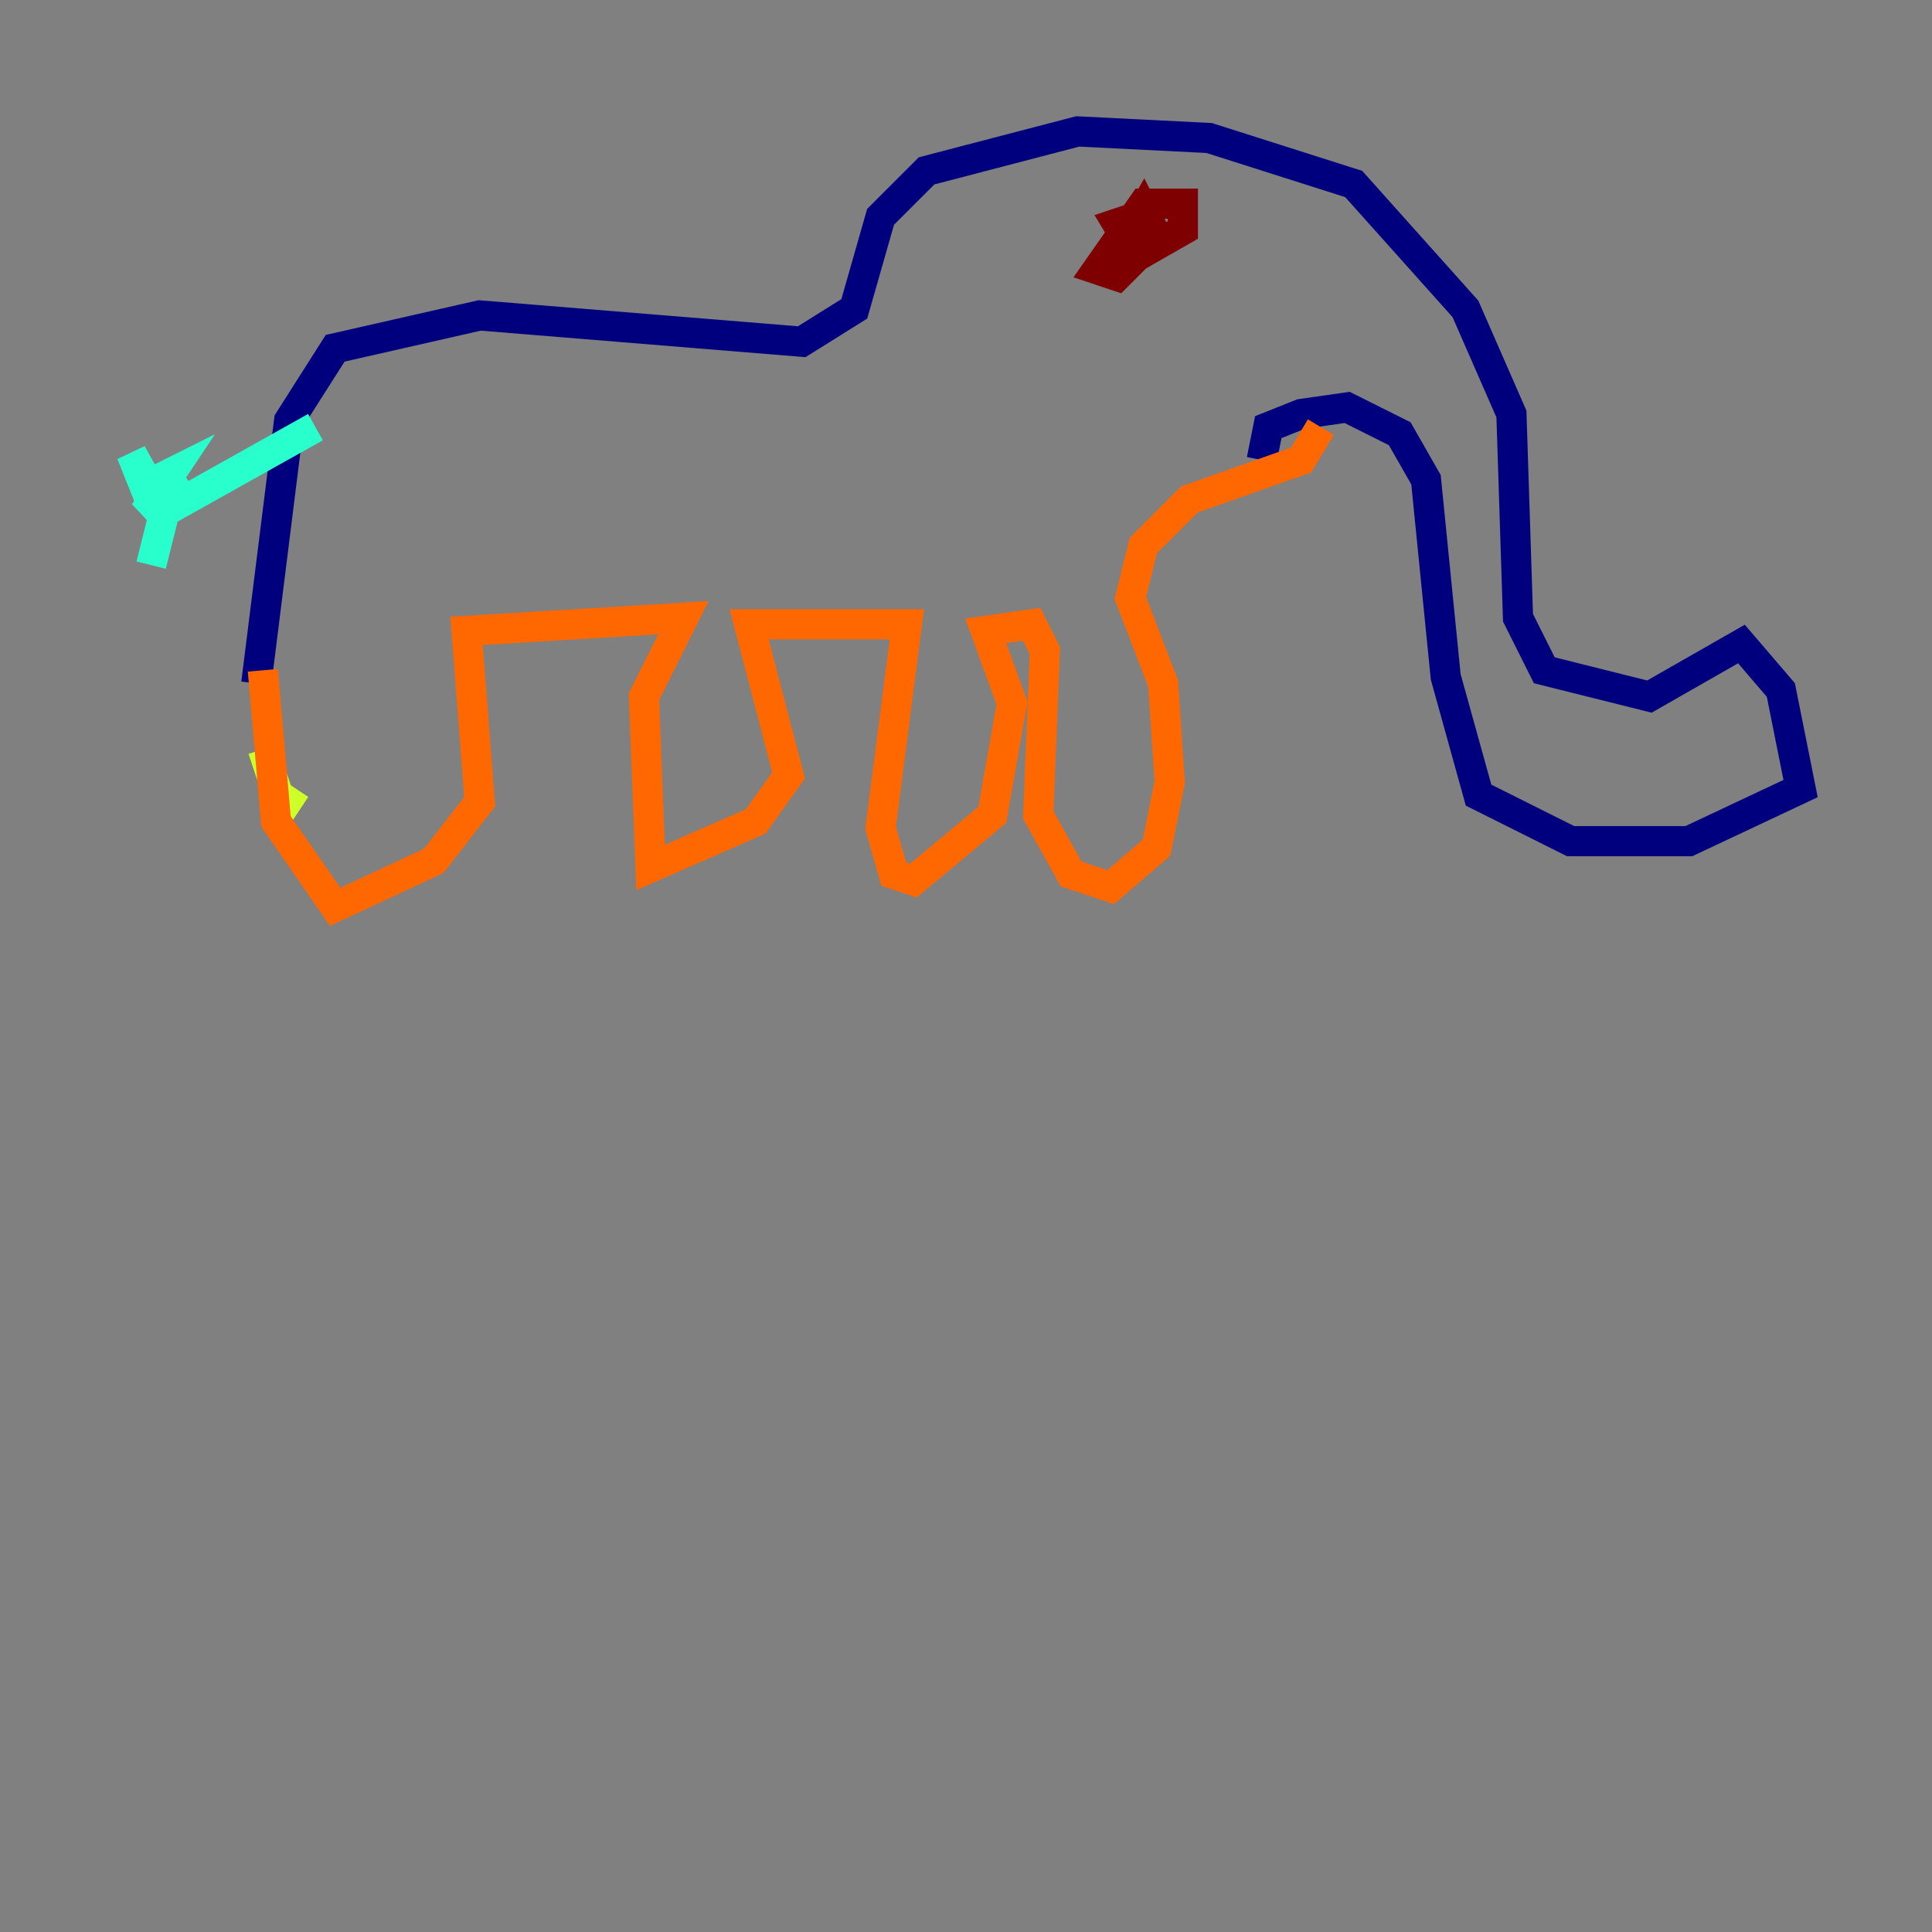 <?xml version="1.0" encoding="utf-8" ?>
<svg baseProfile="tiny" height="128" version="1.2" viewBox="0,0,128,128" width="128" xmlns="http://www.w3.org/2000/svg" xmlns:ev="http://www.w3.org/2001/xml-events" xmlns:xlink="http://www.w3.org/1999/xlink"><rect x="0" y="0" width="128" height="128" fill="#808080" stroke="none"/><defs /><polyline fill="none" points="83.592,30.476 84.027,28.299 86.204,27.429 89.252,26.993 92.735,28.735 94.476,31.782 95.782,44.843 97.959,52.68 104.054,55.728 111.891,55.728 119.293,52.245 117.986,45.714 115.374,42.667 109.279,46.15 102.313,44.408 100.571,40.925 100.136,27.429 97.088,20.463 89.687,12.191 80.109,9.143 71.401,8.707 61.388,11.32 58.34,14.367 56.599,20.463 53.116,22.64 31.782,20.898 22.204,23.075 19.157,27.864 16.98,45.279" stroke="#00007f" stroke-width="2" /><polyline fill="none" points="17.85,33.088 17.85,33.088" stroke="#004cff" stroke-width="2" /><polyline fill="none" points="20.898,28.299 10.014,34.395 12.626,32.218 9.578,33.959 11.32,31.347 9.578,32.218 8.707,30.041 10.884,33.959 10.014,37.442" stroke="#29ffcd" stroke-width="2" /><polyline fill="none" points="17.415,49.633 18.721,53.551 19.592,52.245" stroke="#cdff29" stroke-width="2" /><polyline fill="none" points="17.415,44.408 18.286,54.422 22.204,60.082 28.735,57.034 31.782,53.116 30.912,41.796 45.279,40.925 42.667,46.15 43.102,57.469 50.068,54.422 52.245,51.374 49.633,41.361 60.082,41.361 58.34,54.857 59.211,57.905 60.517,58.34 65.742,53.986 67.048,46.585 65.306,41.796 68.354,41.361 69.225,43.102 68.789,53.986 70.966,57.905 73.578,58.776 76.626,56.163 77.497,51.809 77.061,45.279 74.884,39.619 75.755,36.136 78.803,33.088 86.204,30.476 87.51,28.299" stroke="#ff6700" stroke-width="2" /><polyline fill="none" points="75.32,14.367 74.014,14.803 75.32,16.98 78.367,15.238 78.367,13.497 75.755,13.497 72.707,17.85 74.014,18.286 76.626,15.674 75.755,13.932 74.014,16.98" stroke="#7f0000" stroke-width="2" /></svg>
